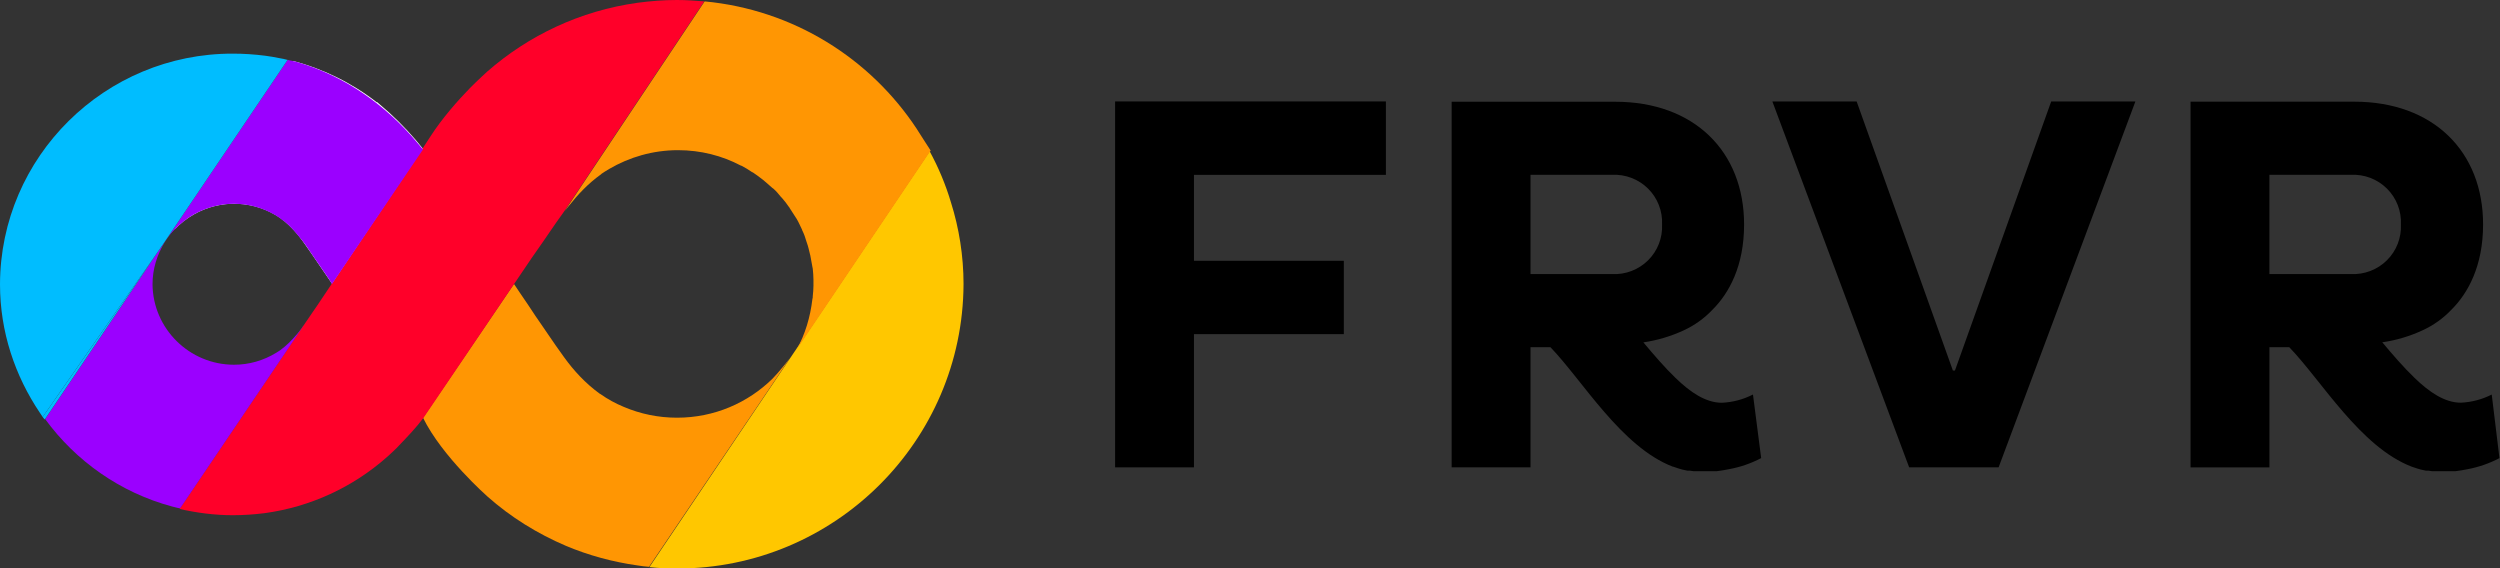 <?xml version="1.0" ?>
<svg xmlns="http://www.w3.org/2000/svg" data-name="Layer 1" viewBox="0 0 176 40">
	<rect x="0" y="0" width="176" height="40" fill="#333333" stroke="none"/>
	<defs>
		<style>
      .cls-1 {
        fill: #ff0029;
      }
      .cls-1, .cls-2, .cls-3, .cls-4, .cls-5, .cls-6, .cls-7, .cls-8 {
        stroke-width: 0px;
      }
      .cls-2 {
        fill: #00bdff;
      }
      .cls-9 {
        clip-path: url(#clippath);
      }
      .cls-3 {
        fill: none;
      }
      .cls-4 {
        fill: #9b00ff;
      }
      .cls-5 {
        fill: #000;
      }
      .cls-6 {
        fill: #ffc700;
      }
      .cls-7 {
        fill: #ff9603;
      }
      .cls-8 {
        fill: #fff;
      }
    </style>
		<clipPath id="clippath">
			<rect class="cls-3" width="67.833" height="40"/>
		</clipPath>
	</defs>
	<path class="cls-8" d="M29.806,10.506l-6.422,9.545v-.065l-.294-.432c-.25-.357-.495-.718-.74-1.08l-.267-.394c-.288-.427-.544-.778-.788-1.129-.372-.521-.809-.993-1.3-1.405l-.266-.205c-.887-.606-1.928-.951-3.004-.995-1.076-.044-2.142.215-3.076.746-.511.289-.975.653-1.376,1.08l8.353-11.884c2.15.564,4.162,1.558,5.911,2.922v-.032l.772.67.098.086c.868.791,1.67,1.651,2.398,2.571Z"/>
	<path class="cls-5" d="M175.418,27.776c-.675.344-1.417.54-2.175.573-1.126,0-2.208-.729-3.263-1.75-.751-.718-1.528-1.621-2.268-2.501.981-.142,1.936-.426,2.833-.843.769-.35,1.461-.846,2.04-1.458,1.147-1.14,2.224-3.052,2.224-5.996,0-5.148-3.519-8.643-9.071-8.643h-11.523v25.745h5.552v-8.459h1.398c2.284,2.371,5.003,7.022,8.619,8.411l.277.092.131.043.245.07.353.076h.174l.267.038h1.615l.304-.043.174-.027.381-.07c.788-.146,1.549-.41,2.257-.783l-.544-4.473ZM159.767,19.295v-6.99h5.737c.468-.022.936.053,1.373.22.437.168.834.424,1.165.753.332.329.59.723.759,1.158.169.434.244.899.222,1.363.022.465-.053.929-.222,1.364-.169.434-.427.828-.759,1.158-.331.329-.728.586-1.165.753-.437.168-.905.243-1.373.22h-5.737Z"/>
	<path class="cls-5" d="M78.503,7.157v25.745h5.552v-9.378h10.55v-5.164h-10.55v-6.05h13.513v-5.169h-19.065v.016Z"/>
	<path class="cls-5" d="M144.405,7.141l-6.776,18.944h-.146l-6.776-18.944h-5.927l.005.016h-.005l9.625,25.745h6.297l9.625-25.745h-.005l.005-.016h-5.922Z"/>
	<path class="cls-5" d="M123.393,27.781c-.675.344-1.417.54-2.175.573-1.126,0-2.213-.729-3.263-1.75-.75-.718-1.523-1.62-2.262-2.501.98-.143,1.935-.427,2.833-.843.766-.352,1.457-.847,2.034-1.458,1.147-1.14,2.224-3.052,2.224-5.996,0-5.148-3.518-8.643-9.071-8.643h-11.517v25.739h5.552v-8.459h1.403c2.278,2.371,4.997,7.022,8.614,8.411h.027l.272.092.13.043.245.07.353.076h.175l.266.038h1.615l.31-.043.174-.027.375-.07c.796-.143,1.565-.407,2.279-.783l-.577-4.473-.016.005ZM107.748,19.295v-6.99h5.742c.468-.021.935.054,1.372.222.437.168.833.425,1.165.754.331.329.589.723.758,1.157.169.434.246.898.224,1.363.022.465-.053.929-.222,1.364-.169.434-.427.828-.759,1.158-.331.329-.728.586-1.165.753-.437.168-.905.243-1.373.22h-5.742Z"/>
	<g class="cls-9">
		<g>
			<path class="cls-7" d="M55.592,25.236s-.764.981-1.207,1.423c-1.724,1.692-4.089,2.747-6.724,2.747-1.33,0-2.586-.27-3.744-.76-.591-.245-1.133-.54-1.65-.907-.025,0-.025-.024-.049-.024-1.01-.736-1.823-1.619-2.512-2.575-.394-.539-.764-1.079-1.133-1.619-.123-.172-.246-.368-.369-.54-.345-.49-.69-1.006-1.01-1.496l-.616-.907c-.123-.196-.271-.392-.394-.589l-6.404,9.418c1.33,2.722,4.532,5.543,4.532,5.543,1.626,1.447,3.522,2.624,5.542,3.483,1.576.662,3.276,1.128,5.025,1.373.271.049.542.074.813.098l9.902-14.666Z"/>
			<path class="cls-6" d="M67.833,20.012c-.049,11.036-9.064,20.012-20.148,20.012-.665,0-1.305-.025-1.97-.098l19.729-29.283c.616,1.128,1.133,2.354,1.503,3.605.566,1.79.887,3.752.887,5.763Z"/>
			<path class="cls-4" d="M23.35,19.988l-.049.049,6.404-9.54-6.355,9.491Z"/>
			<path class="cls-1" d="M39.729,14.862l3.99-5.984L49.582.098c-.64-.049-1.256-.098-1.921-.098-.936,0-1.872.074-2.783.196-4.04.564-7.685,2.305-10.591,4.856,0,0-.123.123-.345.319-.296.27-.567.54-.862.834-.838.858-1.946,2.109-2.783,3.409l-.591.907-6.404,9.54-.591.883c-.123.196-.271.392-.394.589l-.271.392c-.222.343-.493.711-.739,1.079l-8.67,12.826c1.207.27,2.463.441,3.744.441.739,0,1.503-.049,2.266-.147,3.202-.441,6.182-1.815,8.596-3.948,0,0,.098-.098.296-.27.246-.221.468-.441.69-.687.468-.49,1.059-1.104,1.576-1.79l7.636-11.281.788-1.128c.123-.172.246-.368.37-.54.369-.54.739-1.079,1.133-1.619Z"/>
			<path class="cls-1" d="M23.325,20.061l6.404-9.565-6.404,9.565Z"/>
			<path class="cls-7" d="M39.729,14.862l3.99-5.984-3.99,5.984Z"/>
			<path class="cls-4" d="M21.281,23.053c-.123.172-.246.319-.345.441-.419.49-.788.858-1.232,1.177-.098.049-.172.123-.271.172-.887.539-1.896.834-2.956.834-3.153,0-5.714-2.551-5.739-5.665,0-1.079.32-2.085.862-2.968l-2.094,2.992,1.946-2.796L3.177,29.503c2.168,2.968,5.296,5.175,8.941,6.156.099.025.197.049.296.074.099.024.172.049.271.049l8.67-12.826c-.049.049-.074.074-.074.098Z"/>
			<path class="cls-4" d="M29.385,10.055c-2.217-2.649-5.074-4.684-8.399-5.665-.123-.049-.271-.074-.394-.098-.123-.025-.222-.049-.345-.074l-8.818,13.047.148-.196c.197-.319.419-.613.69-.883.394-.417.862-.785,1.355-1.079.837-.466,1.798-.76,2.832-.76,1.158,0,2.291.343,3.251,1.005l.025.025c.099.073.172.147.271.196.443.343.837.809,1.306,1.398.271.343.493.711.788,1.128l.271.392c.222.343.468.662.69,1.006.025.025.025.049.049.074l.271.417,6.404-9.466c-.148-.172-.271-.319-.394-.466Z"/>
			<path class="cls-7" d="M64.557,9.099C61.282,4.12,55.863.687,49.606.098l-5.862,8.78-3.99,5.984c.098-.123.197-.245.296-.368.64-.809,1.355-1.57,2.241-2.207,0,0,.025,0,.025-.024,0,0,.025,0,.025-.024.172-.123.345-.221.542-.343,1.429-.834,3.079-1.324,4.852-1.324,1.601,0,3.104.392,4.409,1.079.025,0,.049.025.074.025.246.123.468.27.69.417.025.025.049.025.098.049.222.147.419.294.64.466.025.024.074.049.099.074.197.172.394.343.591.515.025.024.049.049.098.074.197.172.369.368.542.589.025.025.049.049.074.074.172.196.345.417.493.638.025.025.049.049.049.074.148.221.296.466.443.687.025.025.025.049.049.074.148.245.246.491.369.736,0,.025.025.049.025.074.123.245.222.515.296.785,0,.024.025.049.025.074.099.27.148.515.222.809,0,.024.025.074.025.098.049.27.099.54.148.809,0,.049.025.074.025.123.025.27.049.515.049.785v.417c0,.245-.025.491-.049.736,0,.074,0,.147-.025.196-.148,1.275-.517,2.502-1.108,3.556l9.434-14.004c-.345-.515-.64-1.005-.961-1.496Z"/>
			<path class="cls-2" d="M11.429,17.265l8.818-13.047c-.197-.049-.369-.098-.566-.123-.345-.074-.665-.123-1.01-.172-.764-.098-1.527-.147-2.266-.147C7.389,3.752.025,11.036,0,20.012c0,3.36,1.059,6.45,2.808,9.05.074.098.123.196.197.294"/>
			<path class="cls-2" d="M3.005,29.356c.049.074.099.123.148.172l8.276-12.262"/>
		</g>
	</g>
</svg>